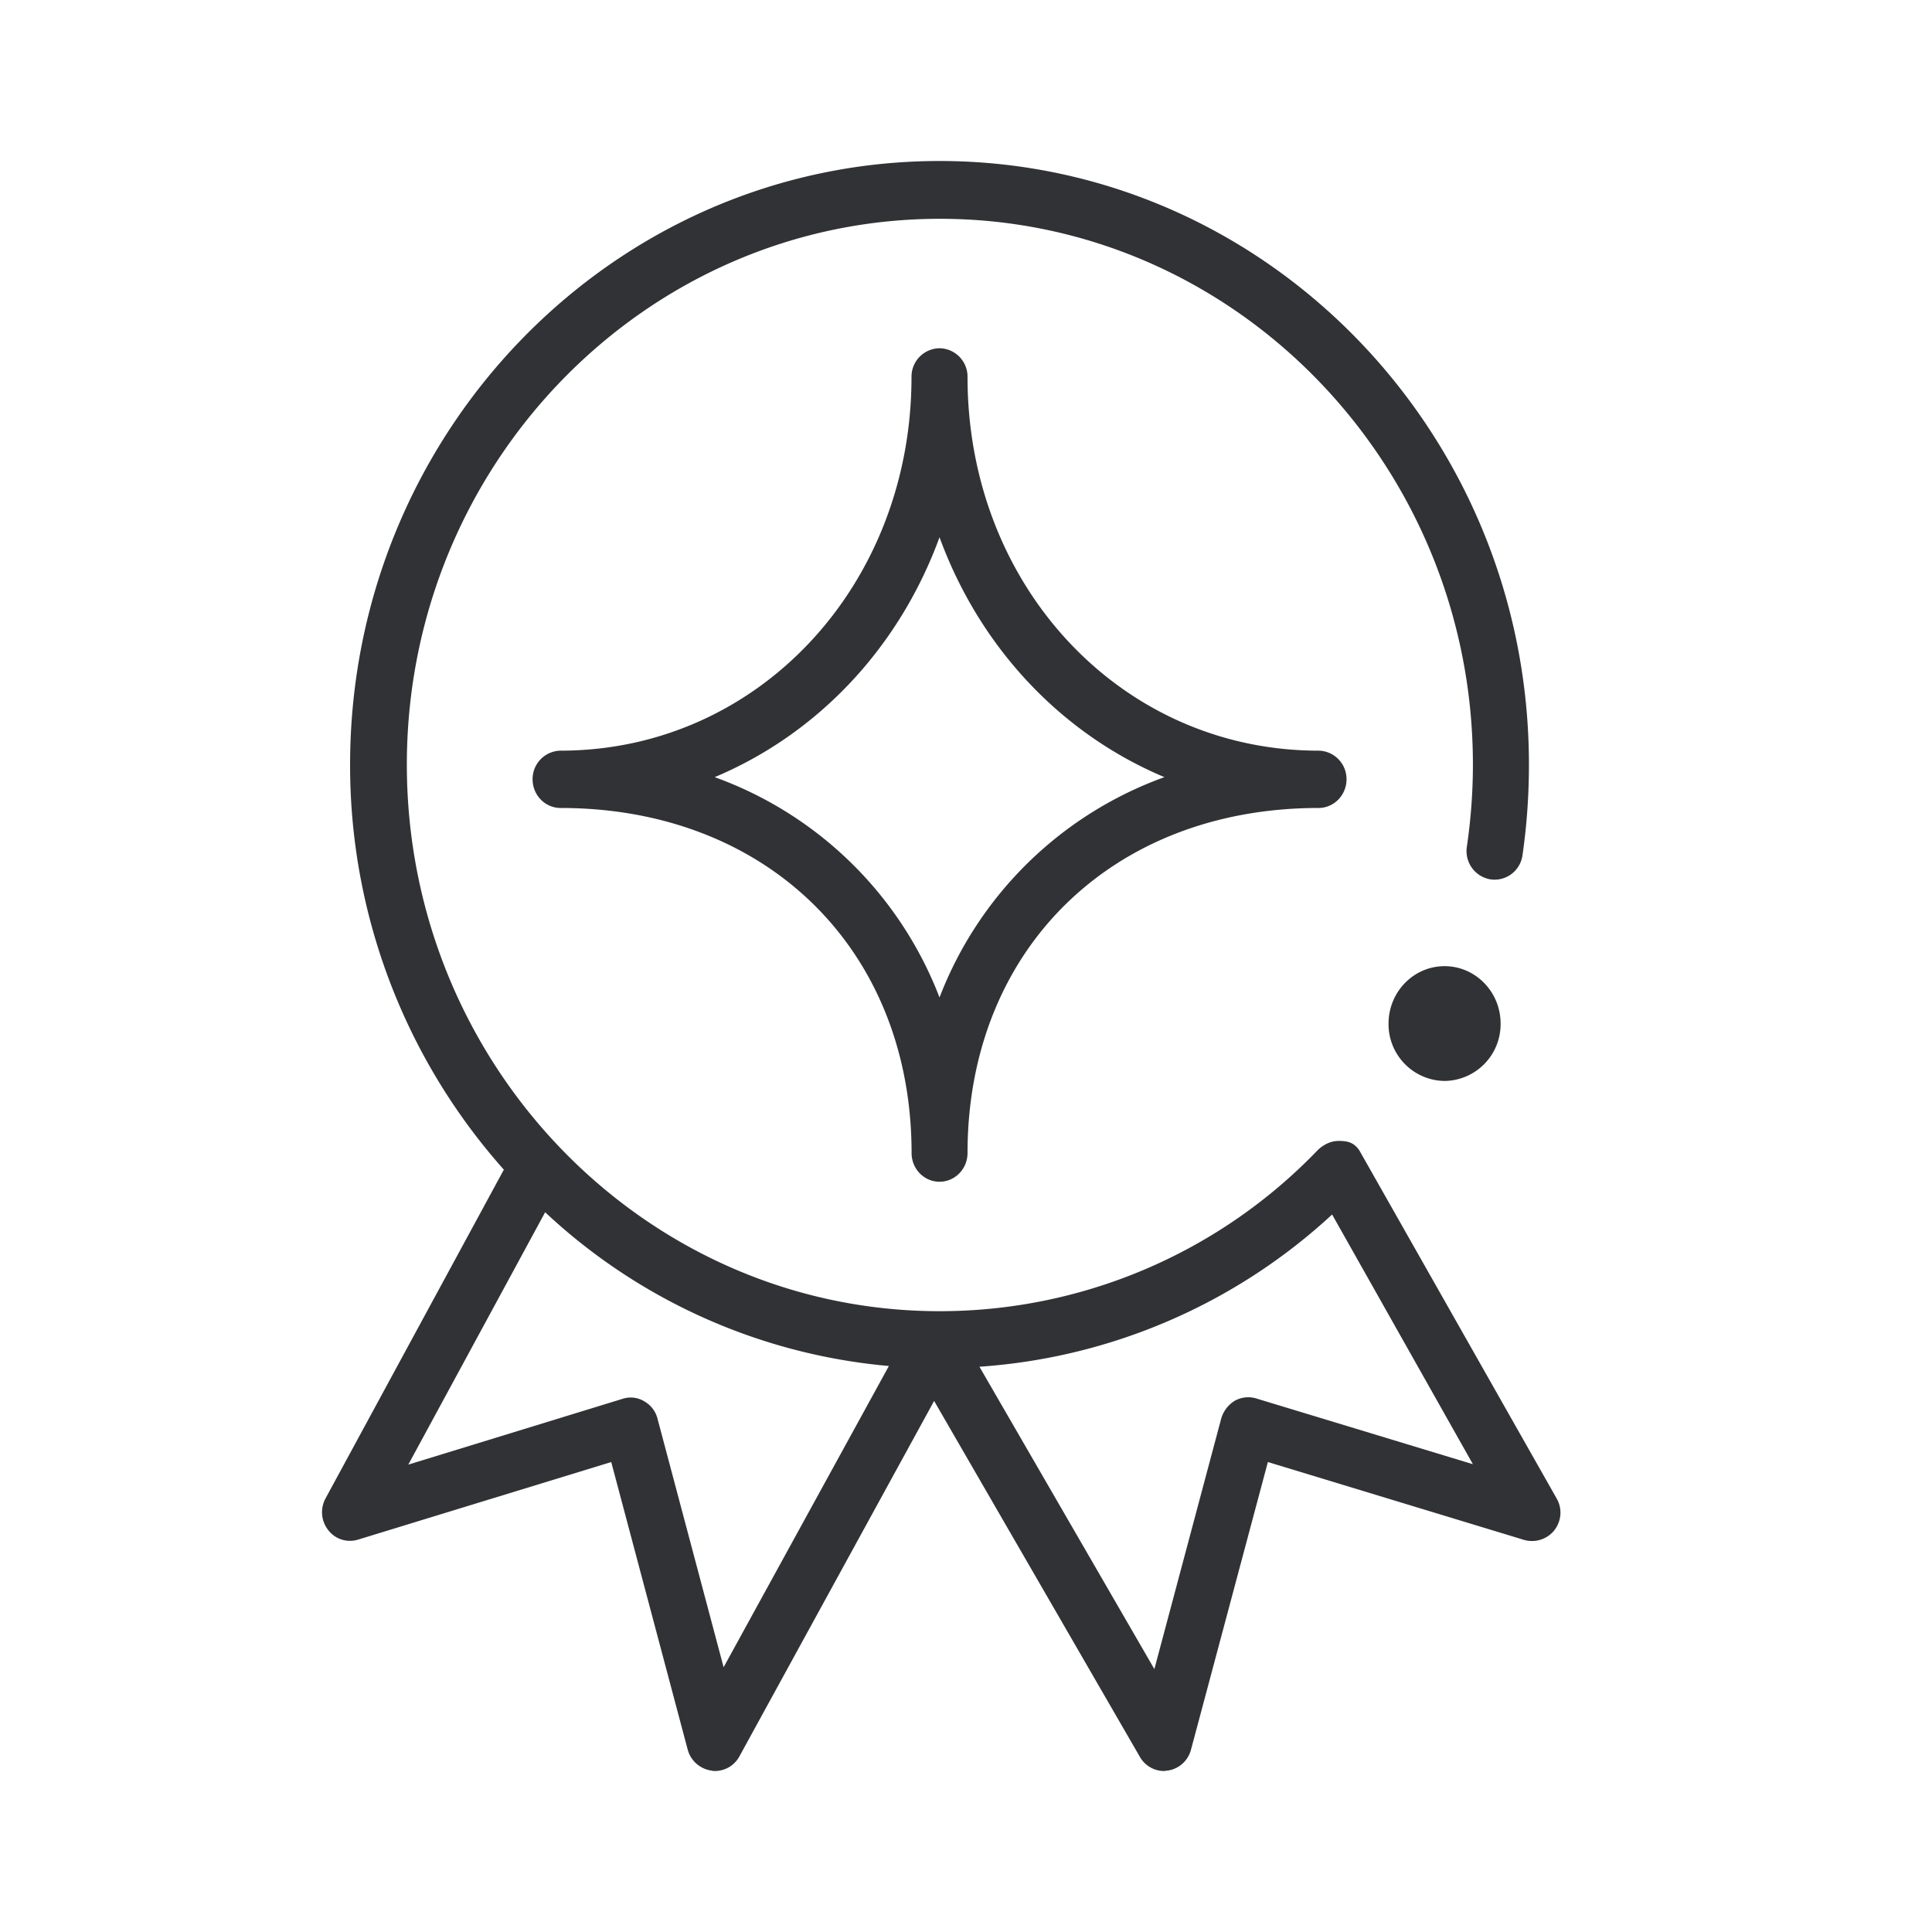 <svg width="24" height="24" xmlns="http://www.w3.org/2000/svg"><path d="M18.641 12.715a.705.705 0 0 1-.696.713.705.705 0 0 1-.696-.713c0-.393.312-.713.696-.713.384 0 .696.32.696.713Zm.67 6.292a.357.357 0 0 1-.376.123l-3.185-.968-.955 3.573a.352.352 0 0 1-.29.26c-.018 0-.032.005-.045.005a.345.345 0 0 1-.299-.174l-2.557-4.423-2.418 4.414a.346.346 0 0 1-.303.183c-.014 0-.027 0-.045-.005a.357.357 0 0 1-.295-.26l-.95-3.573-3.146.964a.34.34 0 0 1-.37-.119.359.359 0 0 1-.031-.397l2.213-4.08a7.55 7.55 0 0 1-1.91-5.032C4.35 5.363 7.633 2 11.671 2s7.322 3.363 7.322 7.498c0 .375-.026.754-.08 1.124a.35.35 0 0 1-.397.302.356.356 0 0 1-.294-.407c.049-.333.075-.676.075-1.019 0-3.737-2.971-6.78-6.621-6.78-3.65 0-6.622 3.043-6.622 6.78 0 3.738 2.967 6.79 6.617 6.79a6.508 6.508 0 0 0 4.685-1.987c.005-.005.112-.128.273-.128.102 0 .187.013.258.119l2.45 4.322a.352.352 0 0 1-.027.393Zm-8.269-2.038a7.173 7.173 0 0 1-4.27-1.91l-1.7 3.135 2.664-.818a.325.325 0 0 1 .268.032c.08.046.142.123.165.22l.82 3.083 2.053-3.742Zm7.255 1.22-1.749-3.102a7.171 7.171 0 0 1-4.381 1.891l2.173 3.756.83-3.111a.385.385 0 0 1 .165-.22.343.343 0 0 1 .267-.032l2.695.818Zm-6.278-3.865c0-2.523 1.794-4.287 4.36-4.287.192 0 .348-.16.348-.356a.353.353 0 0 0-.348-.356c-2.445 0-4.36-2.038-4.36-4.643a.353.353 0 0 0-.348-.356.353.353 0 0 0-.348.356c0 2.6-1.914 4.643-4.36 4.643a.353.353 0 0 0-.347.356c0 .197.156.356.348.356 2.566 0 4.36 1.764 4.36 4.287 0 .196.155.356.347.356.192 0 .348-.16.348-.356Zm-.348-7.65c.5 1.367 1.508 2.44 2.794 2.98a4.699 4.699 0 0 0-2.794 2.737 4.699 4.699 0 0 0-2.793-2.737c1.285-.54 2.294-1.613 2.793-2.98Z" fill="#313235" fill-rule="nonzero"/></svg>